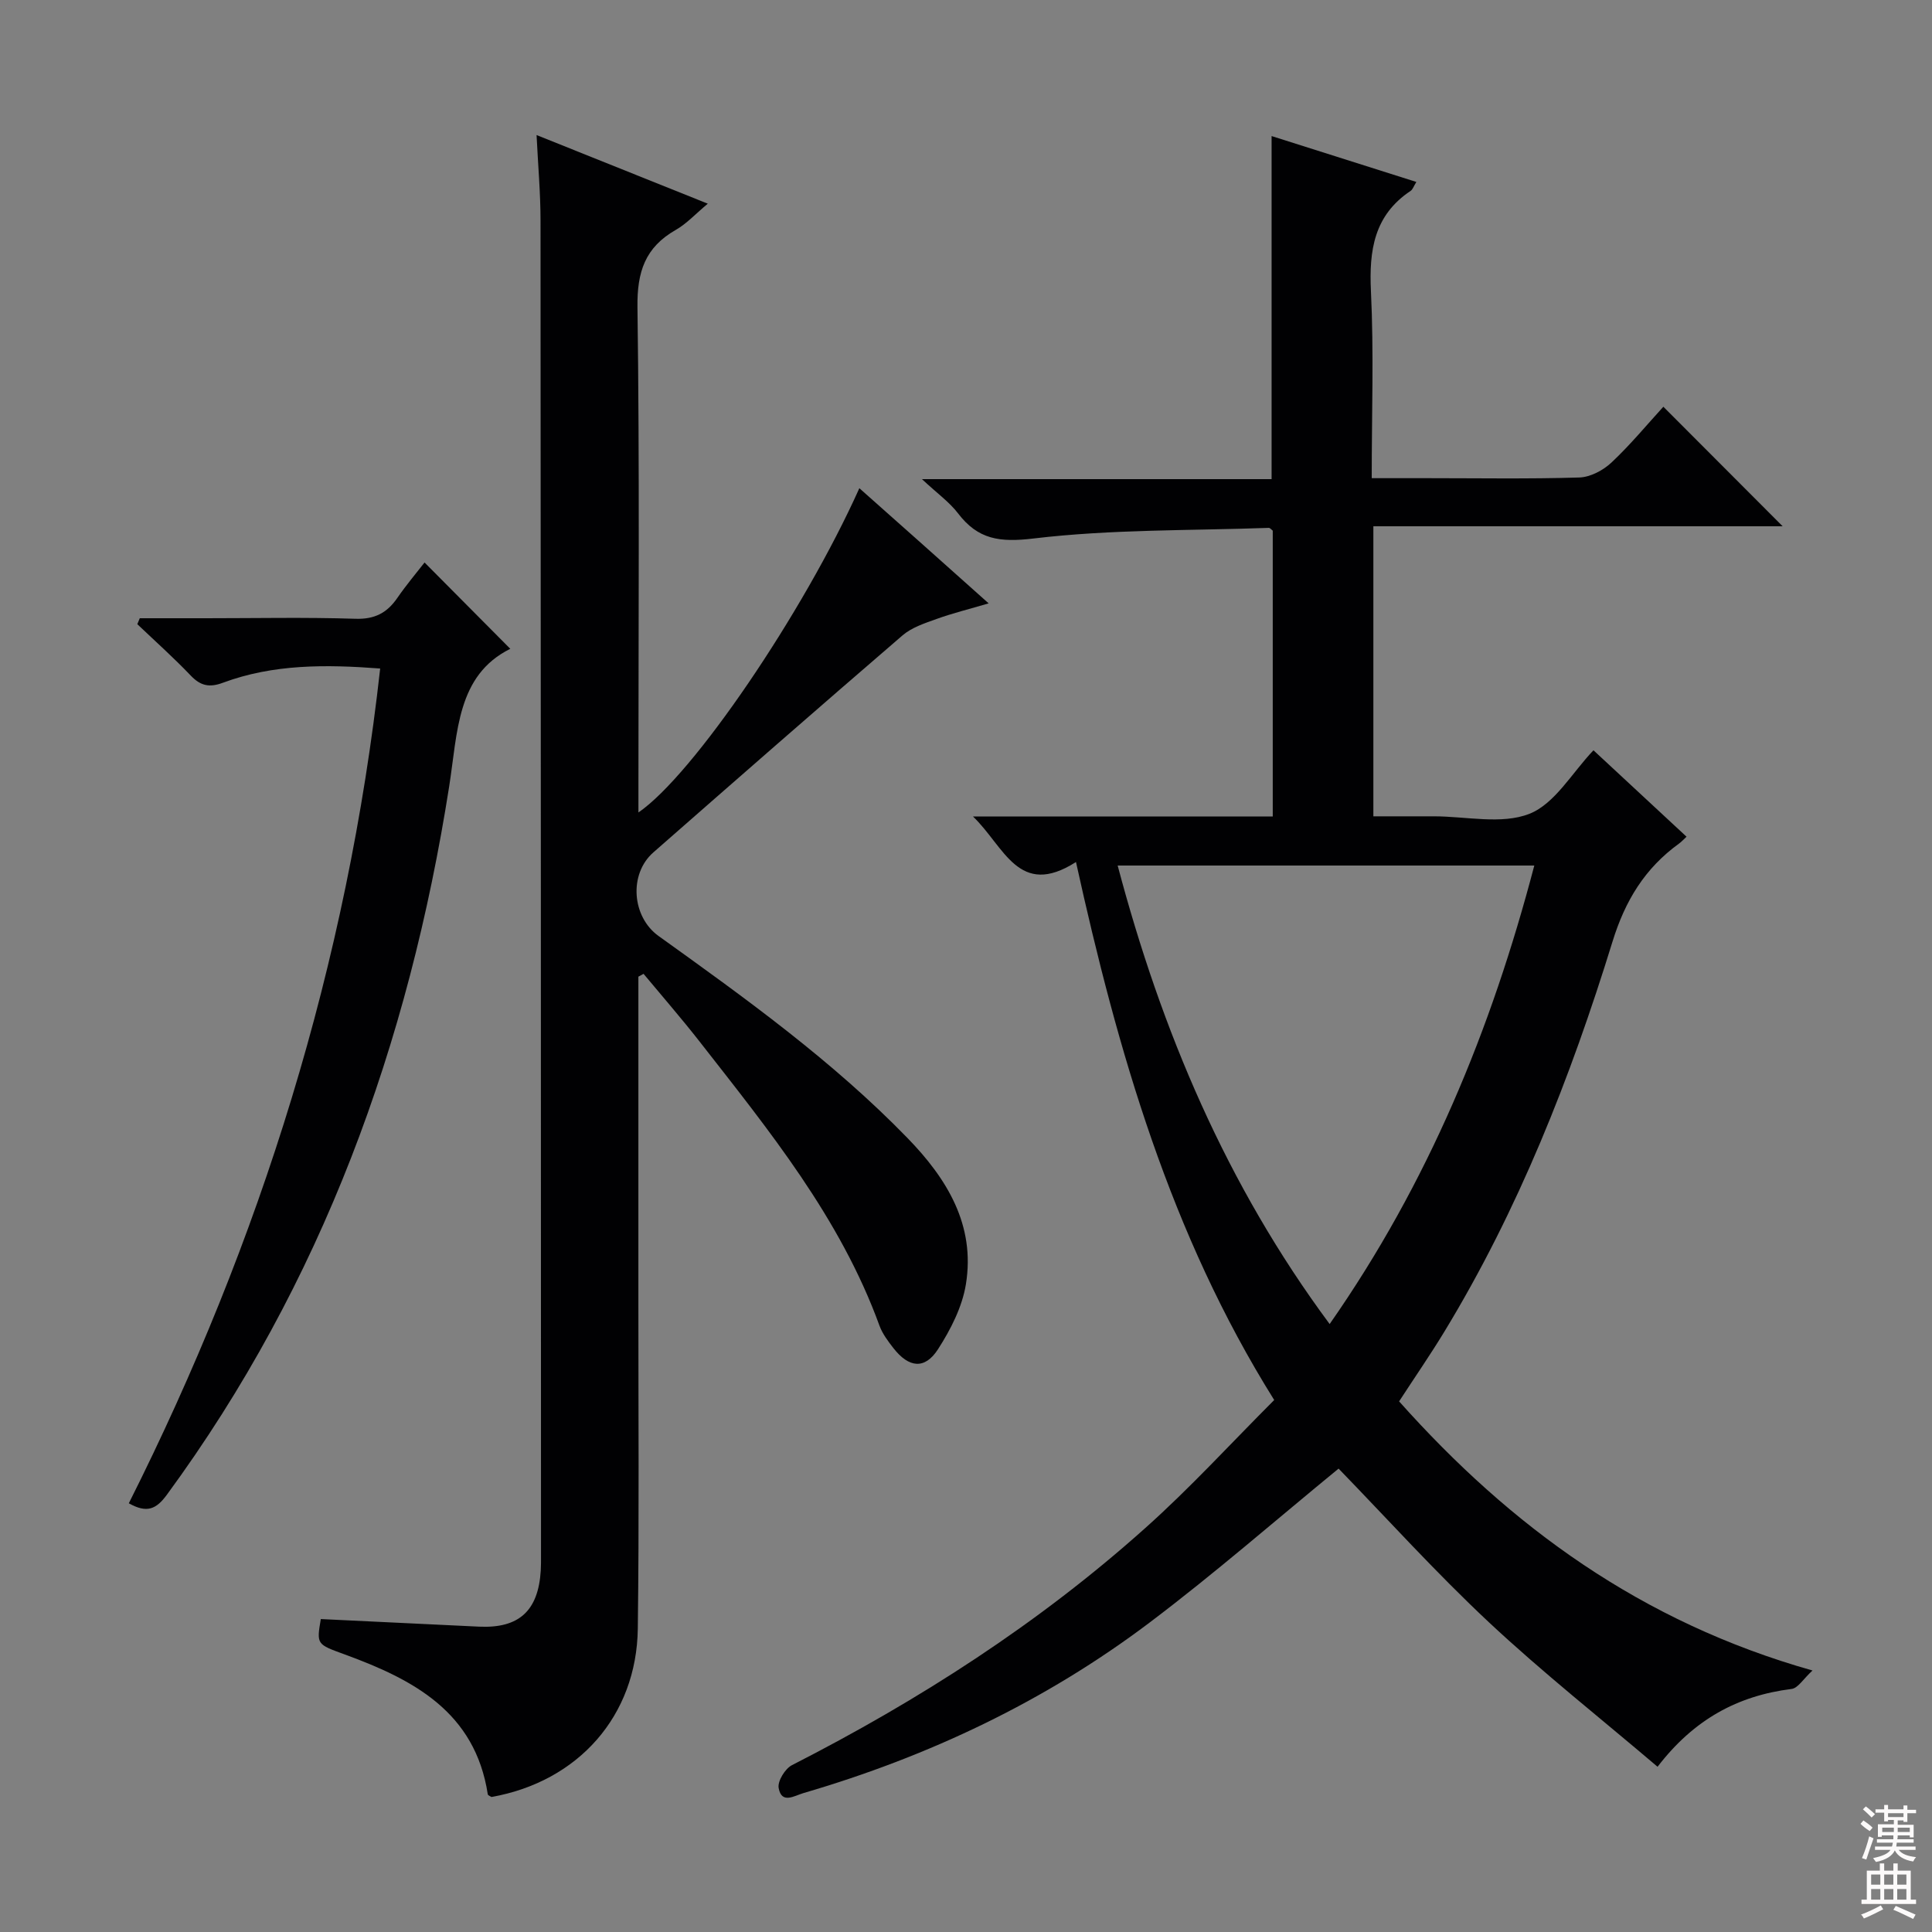 <svg enable-background="new 0 0 400 400" viewBox="0 0 400 400" xmlns="http://www.w3.org/2000/svg"><rect x="0" y="0" width="400" height="400" fill="#808080" stroke="none"/><g fill="#010103"><path d="m263.81 289.86c-21.49-34.34-32.37-72.06-41.04-111.39-11.89 7.59-14.81-3.19-21.32-9.42h62.06c0-20.05 0-39.63 0-59.18-.3-.23-.57-.59-.82-.58-16.26.58-32.62.28-48.72 2.2-7.01.84-11.49.21-15.63-5.22-1.77-2.32-4.26-4.08-7.46-7.07h72.39c0-23.86 0-47.24 0-71.03 9.74 3.09 19.6 6.21 29.97 9.5-.56.9-.75 1.56-1.19 1.85-7.57 5.05-8.62 12.31-8.21 20.8.61 12.62.16 25.3.16 38.68h11.49c10.5 0 21 .18 31.49-.14 2.27-.07 4.93-1.48 6.64-3.08 3.98-3.74 7.48-7.99 10.76-11.57 8.33 8.35 16.58 16.61 24.7 24.75-27.64 0-56.02 0-84.74 0v60.05h12.02.5c6.67 0 14.02 1.75 19.79-.52 5.27-2.08 8.83-8.51 13.26-13.15 6.1 5.66 12.55 11.65 19.27 17.89-.66.61-1.06 1.07-1.54 1.41-7.07 5.12-11.16 11.78-13.8 20.35-8.68 28.14-19.46 55.5-34.85 80.8-2.85 4.68-5.96 9.19-9.32 14.35 23.08 25.88 50.12 45.7 85.59 55.72-1.89 1.72-3 3.66-4.34 3.82-11.14 1.4-20.21 6.29-27.74 16.11-11.78-10.02-23.76-19.49-34.88-29.88-11.03-10.32-21.19-21.58-31.16-31.85-12.92 10.58-25.67 21.72-39.15 31.89-21.57 16.27-45.69 27.7-71.62 35.28-1.94.57-4.55 2.35-5.16-1.05-.25-1.41 1.33-3.99 2.75-4.72 26.35-13.45 51.09-29.34 73.15-49.09 9.29-8.29 17.71-17.52 26.7-26.51zm-32.41-110.66c9.09 34.29 22.54 66.13 43.89 94.93 20.42-29.24 33.47-60.99 42.37-94.93-28.9 0-57.35 0-86.26 0z"/><path d="m132.17 202.21c0 22.66.01 45.31 0 67.97-.01 22.33.17 44.66-.12 66.99-.23 18.09-12.33 31.69-30.3 34.88-.26-.18-.73-.34-.76-.56-2.63-17.08-15.43-23.77-29.63-28.96-5.8-2.12-5.83-2.04-4.94-7.32 10.9.52 21.83 1.05 32.75 1.57 8.27.39 12.28-3.26 12.79-11.63.06-1 .05-2 .05-3-.02-92.15-.03-184.3-.1-276.46 0-5.76-.52-11.51-.82-17.73 11.92 4.78 23.43 9.39 35.45 14.21-2.53 2.11-4.37 4.14-6.63 5.43-6.34 3.61-8.03 8.69-7.93 15.99.45 32.99.2 65.99.2 98.98v5.64c11.29-7.71 34.17-41.36 45.74-67.13 4.45 3.95 8.73 7.75 13.01 11.56 4.34 3.86 8.67 7.74 13.76 12.28-4.07 1.2-7.48 2.04-10.78 3.23-2.45.88-5.13 1.75-7.04 3.39-17.29 14.88-34.45 29.9-51.6 44.94-5.12 4.49-4.45 13.35 1.08 17.31 18 12.91 35.99 25.83 51.51 41.8 8.2 8.43 14.11 18.04 12.12 30.3-.76 4.7-3.16 9.39-5.78 13.46-2.74 4.25-6.04 3.85-9.24-.25-1.12-1.44-2.27-2.97-2.88-4.65-8.12-22.31-22.87-40.41-37.21-58.77-3.74-4.79-7.74-9.38-11.63-14.06-.35.19-.71.39-1.07.59z"/><path d="m78.71 138.41c-11.2-.85-22.1-.95-32.6 2.96-2.75 1.02-4.59.63-6.61-1.49-3.53-3.7-7.36-7.12-11.07-10.65l.51-1.23h13.67c10.33 0 20.67-.22 30.98.11 3.98.13 6.53-1.21 8.67-4.31 1.88-2.73 4.03-5.27 5.64-7.34 6.05 6.09 12.04 12.12 17.75 17.87-11.08 5.49-10.89 17.27-12.65 28.47-8.36 53.29-26.28 102.82-58.45 146.67-2.2 3-4.12 3.88-7.88 1.77 27.33-54.39 45.27-111.78 52.04-172.83z"/></g><path d="m385.2 377.6.6-.7c.6.4 1.3.9 1.9 1.5l-.6.7c-.8-.5-1.4-1-1.9-1.5zm.3 7.1c.6-1.4 1.1-2.9 1.5-4.5.3.1.6.3.9.4-.5 1.4-1 2.9-1.5 4.4zm.2-10.1.6-.6c.7.5 1.3 1.1 1.9 1.6l-.7.7c-.6-.6-1.2-1.2-1.8-1.7zm8.4-.8h.8v.9h1.8v.7h-1.8v1.8h-.8v-.3h-1.2v.9h3.3v2.6h-.8v-.4h-2.5c0 .3 0 .6-.1.8h3.4v.7h-3.5c0 .3-.1.6-.1.8h4v.7h-3.5c.7.9 1.9 1.3 3.6 1.5-.2.2-.4.5-.6.9-1.9-.3-3.2-1.1-3.8-2.3-.5 1.1-1.8 2-3.9 2.4-.2-.3-.4-.5-.6-.8 1.9-.4 3.1-.9 3.6-1.7h-3.2v-.7h3.5c.1-.2.1-.5.2-.8h-3.3v-.7h3.4c0-.2 0-.5 0-.8h-2.4v.3h-.8v-2.6h3.3v-.9h-1.2v.3h-.8v-1.8h-1.8v-.7h1.8v-.9h.8v.9h3.2zm-4.4 5.5h2.4c0-.3 0-.6 0-.9h-2.4zm1.2-3.1h3.2v-.8h-3.2zm4.4 2.2h-2.4v.9h2.5v-.9z" fill="#fcfafa"/><path d="m389.2 385.8h.9v1.5h1.9v-1.5h.9v1.5h2.7v6h1.1v.9h-11.3v-.9h1.1v-6h2.7zm.2 8.7.5.8c-1.2.6-2.5 1.3-4 1.9-.2-.3-.3-.6-.6-.8 1.6-.6 3-1.3 4.1-1.9zm-2-4.3h1.9v-2.1h-1.9zm0 3.1h1.9v-2.2h-1.9zm2.7-3.1h1.9v-2.1h-1.9zm0 3.1h1.9v-2.2h-1.9zm2.4 1.3c1.4.6 2.7 1.2 4.1 1.8l-.5.9c-1.5-.7-2.8-1.4-4.1-1.9zm2.2-6.5h-1.9v2.1h1.9zm-1.9 5.2h1.9v-2.2h-1.9z" fill="#fcfafa"/></svg>